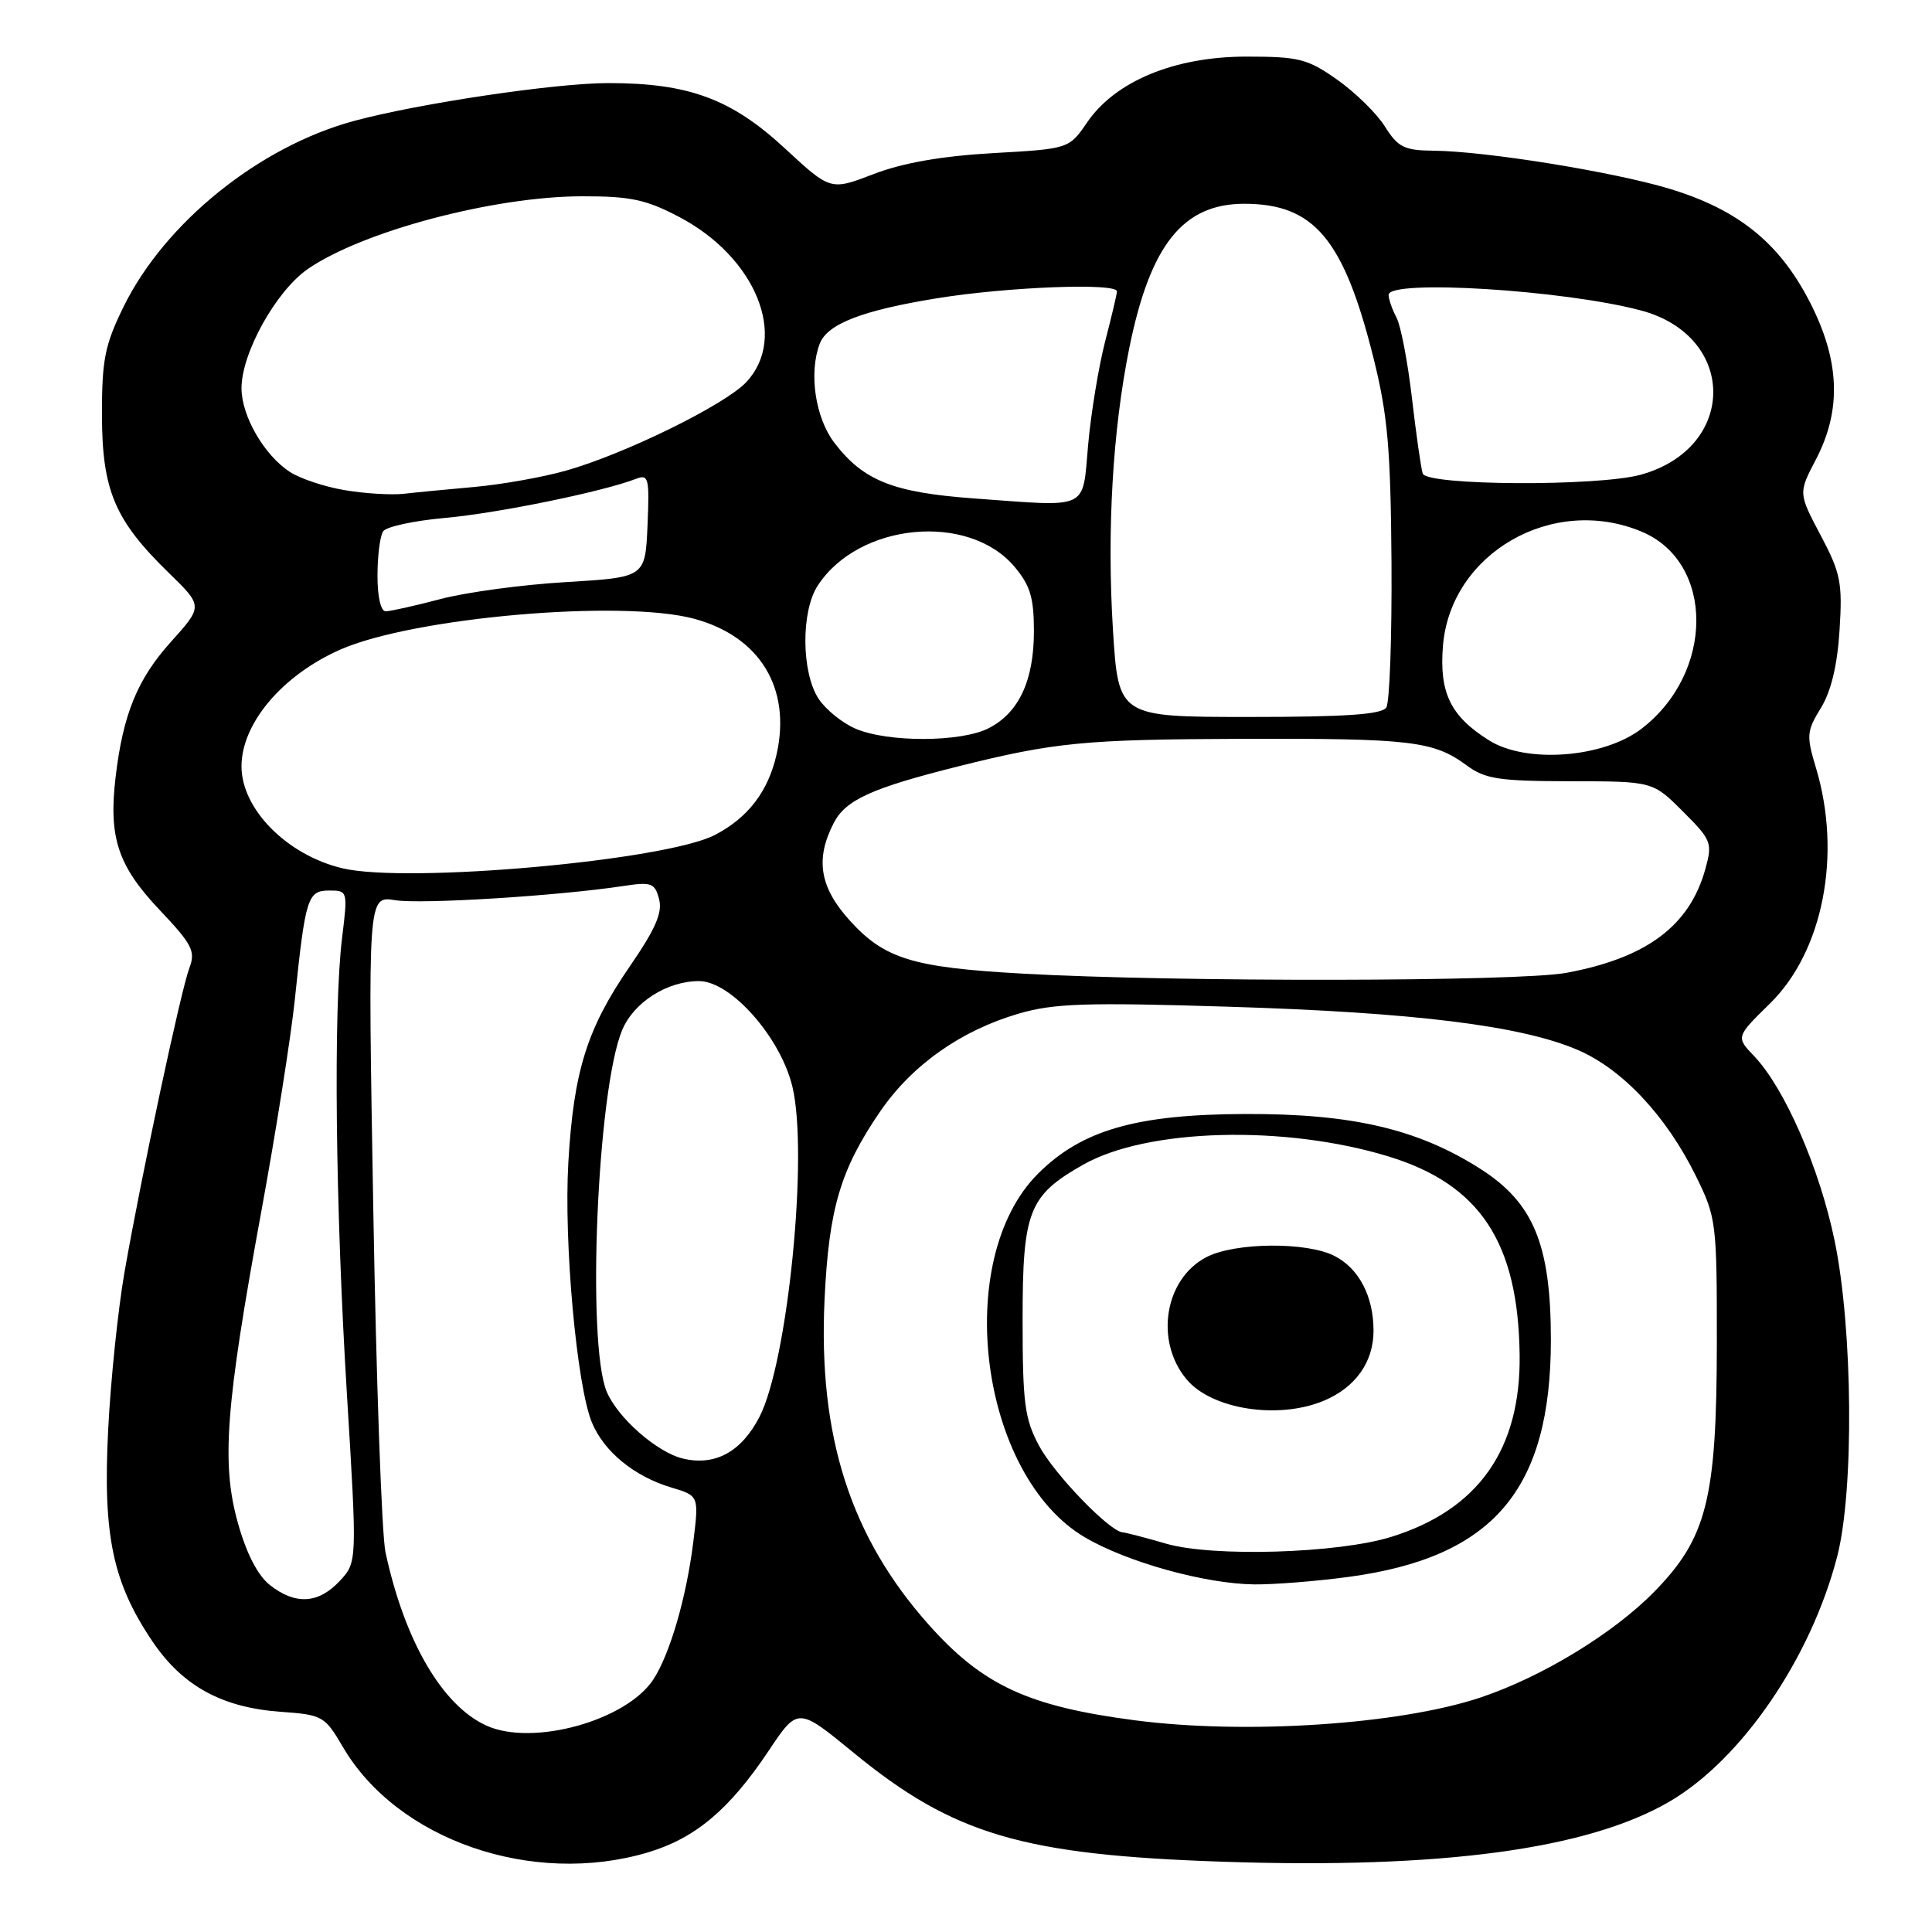<?xml version="1.0" encoding="UTF-8" standalone="no"?>
<!DOCTYPE svg PUBLIC "-//W3C//DTD SVG 1.1//EN" "http://www.w3.org/Graphics/SVG/1.1/DTD/svg11.dtd" >
<svg xmlns="http://www.w3.org/2000/svg" xmlns:xlink="http://www.w3.org/1999/xlink" version="1.1" viewBox="0 0 256 256">
 <g >
 <path fill="currentColor"
d=" M 85.83 245.46 C 92.11 243.59 96.64 239.79 101.83 232.02 C 105.72 226.19 105.72 226.19 113.11 232.25 C 126.36 243.11 135.50 245.80 162.11 246.69 C 191.03 247.66 210.44 245.03 221.25 238.70 C 230.79 233.11 239.94 219.73 243.43 206.27 C 245.69 197.56 245.52 176.14 243.10 164.42 C 241.12 154.83 236.49 144.20 232.44 139.95 C 230.01 137.40 230.01 137.40 234.54 132.96 C 241.58 126.05 244.08 113.22 240.62 101.73 C 239.34 97.49 239.39 96.88 241.27 93.82 C 242.63 91.61 243.46 88.16 243.75 83.50 C 244.15 77.21 243.90 75.94 241.24 70.92 C 238.29 65.34 238.29 65.34 240.60 60.92 C 244.07 54.29 243.80 47.72 239.74 39.88 C 235.72 32.12 230.26 27.74 221.18 25.00 C 213.71 22.75 196.87 20.04 190.00 19.97 C 186.06 19.93 185.25 19.53 183.50 16.75 C 182.40 15.01 179.55 12.22 177.16 10.54 C 173.25 7.79 172.09 7.50 165.16 7.50 C 155.66 7.50 147.81 10.74 144.07 16.19 C 141.65 19.72 141.65 19.72 131.58 20.29 C 124.77 20.68 119.64 21.58 115.77 23.06 C 110.05 25.26 110.05 25.26 104.00 19.66 C 96.90 13.09 91.24 11.00 80.57 11.01 C 73.59 11.01 55.53 13.70 46.96 16.01 C 34.38 19.40 21.85 29.49 16.37 40.65 C 13.89 45.71 13.50 47.65 13.51 55.00 C 13.53 64.98 15.20 68.94 22.37 75.91 C 26.90 80.32 26.90 80.32 22.64 85.06 C 18.21 89.98 16.30 94.65 15.32 102.95 C 14.37 110.95 15.61 114.70 21.09 120.51 C 25.46 125.12 25.94 126.04 25.10 128.24 C 23.98 131.18 18.75 155.68 16.51 168.50 C 15.64 173.45 14.66 182.90 14.33 189.51 C 13.62 203.47 14.94 209.74 20.24 217.55 C 24.21 223.41 29.42 226.26 37.17 226.82 C 42.76 227.22 43.03 227.38 45.45 231.51 C 52.67 243.82 70.55 250.00 85.83 245.46 Z  M 64.45 228.65 C 58.59 225.99 53.61 217.44 51.08 205.68 C 50.58 203.38 49.85 182.87 49.46 160.10 C 48.74 118.70 48.74 118.70 52.36 119.28 C 55.81 119.84 73.97 118.71 82.60 117.40 C 86.32 116.83 86.77 117.00 87.33 119.14 C 87.81 120.92 86.85 123.11 83.43 128.08 C 77.78 136.30 76.01 141.94 75.31 154.00 C 74.69 164.60 76.42 183.68 78.44 188.51 C 80.05 192.37 84.05 195.63 88.94 197.10 C 92.62 198.20 92.62 198.20 91.86 204.35 C 90.95 211.68 88.77 219.17 86.57 222.54 C 82.99 228.00 70.57 231.44 64.45 228.65 Z  M 150.39 227.95 C 136.24 226.10 130.22 223.31 123.07 215.29 C 112.68 203.63 108.40 190.26 109.26 172.14 C 109.83 160.15 111.36 154.97 116.63 147.27 C 120.85 141.12 127.32 136.55 134.98 134.31 C 139.66 132.95 143.85 132.81 162.63 133.39 C 187.36 134.14 201.57 135.90 209.05 139.12 C 214.99 141.67 220.82 147.90 224.74 155.88 C 227.42 161.33 227.50 162.00 227.49 178.00 C 227.47 198.61 226.17 203.79 219.21 210.90 C 213.78 216.45 204.32 222.20 196.17 224.93 C 185.41 228.52 165.05 229.86 150.39 227.95 Z  M 178.68 208.95 C 197.87 206.37 205.50 197.42 205.50 177.50 C 205.49 164.89 203.20 159.35 196.11 154.85 C 187.84 149.59 179.12 147.56 165.00 147.61 C 150.55 147.66 143.33 149.74 137.54 155.52 C 126.12 166.95 129.81 195.53 143.78 203.72 C 149.39 207.01 159.66 209.86 166.18 209.94 C 168.75 209.97 174.38 209.53 178.68 208.95 Z  M 35.78 210.04 C 34.16 208.77 32.67 205.89 31.53 201.83 C 29.31 193.92 29.88 186.39 34.63 160.50 C 36.55 150.05 38.54 137.45 39.06 132.50 C 40.47 118.91 40.76 118.00 43.63 118.00 C 46.07 118.00 46.09 118.06 45.33 124.25 C 44.16 133.69 44.44 159.86 45.97 184.76 C 47.33 207.02 47.33 207.02 44.99 209.51 C 42.18 212.51 39.14 212.68 35.78 210.04 Z  M 90.50 193.27 C 87.06 192.45 81.85 187.88 80.39 184.40 C 77.71 177.97 79.14 144.38 82.44 136.49 C 83.98 132.81 88.38 130.00 92.62 130.00 C 96.85 130.00 103.43 137.45 105.00 144.00 C 107.14 152.94 104.39 180.48 100.63 187.75 C 98.23 192.39 94.75 194.28 90.50 193.27 Z  M 135.50 129.01 C 120.91 128.20 117.18 127.05 112.57 121.94 C 108.61 117.56 108.00 113.83 110.48 109.04 C 112.06 105.98 115.51 104.42 127.00 101.54 C 139.72 98.36 143.75 97.97 164.50 97.90 C 186.99 97.83 189.94 98.18 194.33 101.41 C 196.79 103.23 198.61 103.50 208.08 103.52 C 219.00 103.53 219.00 103.53 222.99 107.52 C 226.78 111.31 226.93 111.68 225.97 115.14 C 223.89 122.68 218.19 126.94 207.53 128.91 C 201.18 130.08 155.86 130.15 135.50 129.01 Z  M 45.36 115.05 C 38.02 113.30 32.00 107.21 32.00 101.55 C 32.00 95.86 37.39 89.48 45.08 86.08 C 54.74 81.81 82.35 79.40 91.98 81.99 C 100.69 84.34 104.86 91.19 102.91 99.92 C 101.80 104.85 99.14 108.34 94.74 110.63 C 88.18 114.04 53.96 117.10 45.36 115.05 Z  M 197.30 98.10 C 192.20 94.90 190.69 91.79 191.20 85.56 C 192.22 73.29 205.74 65.52 217.51 70.44 C 227.21 74.49 227.19 89.18 217.47 96.59 C 212.43 100.43 202.23 101.20 197.30 98.10 Z  M 113.33 96.54 C 111.58 95.78 109.39 94.00 108.46 92.58 C 106.18 89.09 106.12 80.98 108.37 77.57 C 113.81 69.25 128.35 67.88 134.43 75.10 C 136.51 77.57 137.00 79.21 137.00 83.63 C 137.00 90.16 135.02 94.42 131.03 96.48 C 127.38 98.37 117.60 98.40 113.33 96.54 Z  M 147.47 83.44 C 146.66 70.33 147.43 56.97 149.65 46.05 C 152.42 32.43 156.76 27.00 164.88 27.00 C 174.15 27.01 178.07 31.69 182.01 47.50 C 183.88 55.01 184.27 59.46 184.38 74.50 C 184.44 84.40 184.14 93.06 183.69 93.75 C 183.09 94.67 178.32 95.00 165.54 95.00 C 148.20 95.00 148.20 95.00 147.47 83.44 Z  M 50.02 76.25 C 50.02 73.64 50.36 71.00 50.77 70.40 C 51.17 69.79 54.89 68.99 59.03 68.62 C 65.91 68.01 79.90 65.15 84.30 63.44 C 85.94 62.81 86.07 63.35 85.80 69.62 C 85.50 76.50 85.50 76.50 75.00 77.13 C 69.22 77.47 61.74 78.48 58.36 79.38 C 54.98 80.27 51.71 81.00 51.11 81.00 C 50.45 81.00 50.01 79.06 50.02 76.25 Z  M 129.00 66.04 C 118.33 65.26 114.39 63.69 110.55 58.66 C 108.02 55.34 107.15 49.39 108.62 45.54 C 109.63 42.92 114.24 41.13 124.17 39.52 C 133.47 38.01 148.00 37.45 148.00 38.61 C 148.00 38.94 147.30 41.92 146.44 45.22 C 145.59 48.53 144.57 54.67 144.19 58.87 C 143.39 67.72 144.55 67.17 129.00 66.04 Z  M 45.69 64.95 C 43.04 64.51 39.76 63.42 38.39 62.52 C 34.99 60.29 32.01 55.13 32.00 51.45 C 32.00 46.78 36.56 38.58 40.78 35.65 C 48.03 30.64 65.44 26.02 77.14 26.01 C 83.54 26.00 85.61 26.44 90.00 28.75 C 100.16 34.09 104.46 44.68 98.89 50.63 C 96.07 53.64 82.79 60.16 75.00 62.36 C 71.97 63.22 66.58 64.18 63.00 64.51 C 59.42 64.83 55.15 65.24 53.50 65.43 C 51.85 65.61 48.33 65.40 45.69 64.95 Z  M 188.52 62.75 C 188.29 62.06 187.65 57.56 187.09 52.75 C 186.53 47.94 185.61 43.13 185.04 42.07 C 184.47 41.00 184.00 39.65 184.00 39.07 C 184.00 36.99 207.20 38.42 217.41 41.13 C 230.21 44.52 230.22 59.35 217.42 62.90 C 211.75 64.47 189.06 64.36 188.52 62.75 Z  M 154.50 204.54 C 151.75 203.74 149.16 203.07 148.75 203.04 C 147.04 202.94 139.69 195.33 137.68 191.57 C 135.77 188.00 135.50 185.93 135.50 174.82 C 135.50 160.47 136.30 158.42 143.54 154.32 C 152.02 149.51 170.25 149.03 184.00 153.24 C 196.11 156.95 201.17 164.62 201.36 179.53 C 201.52 192.06 195.88 200.06 184.33 203.65 C 177.28 205.84 160.67 206.34 154.50 204.54 Z  M 175.40 185.61 C 179.61 183.85 182.00 180.48 182.00 176.32 C 182.00 171.79 180.08 168.09 176.85 166.43 C 173.19 164.53 163.66 164.61 159.87 166.57 C 154.33 169.43 152.97 177.65 157.21 182.75 C 160.53 186.75 169.35 188.13 175.40 185.61 Z "/>
</g>
</svg>